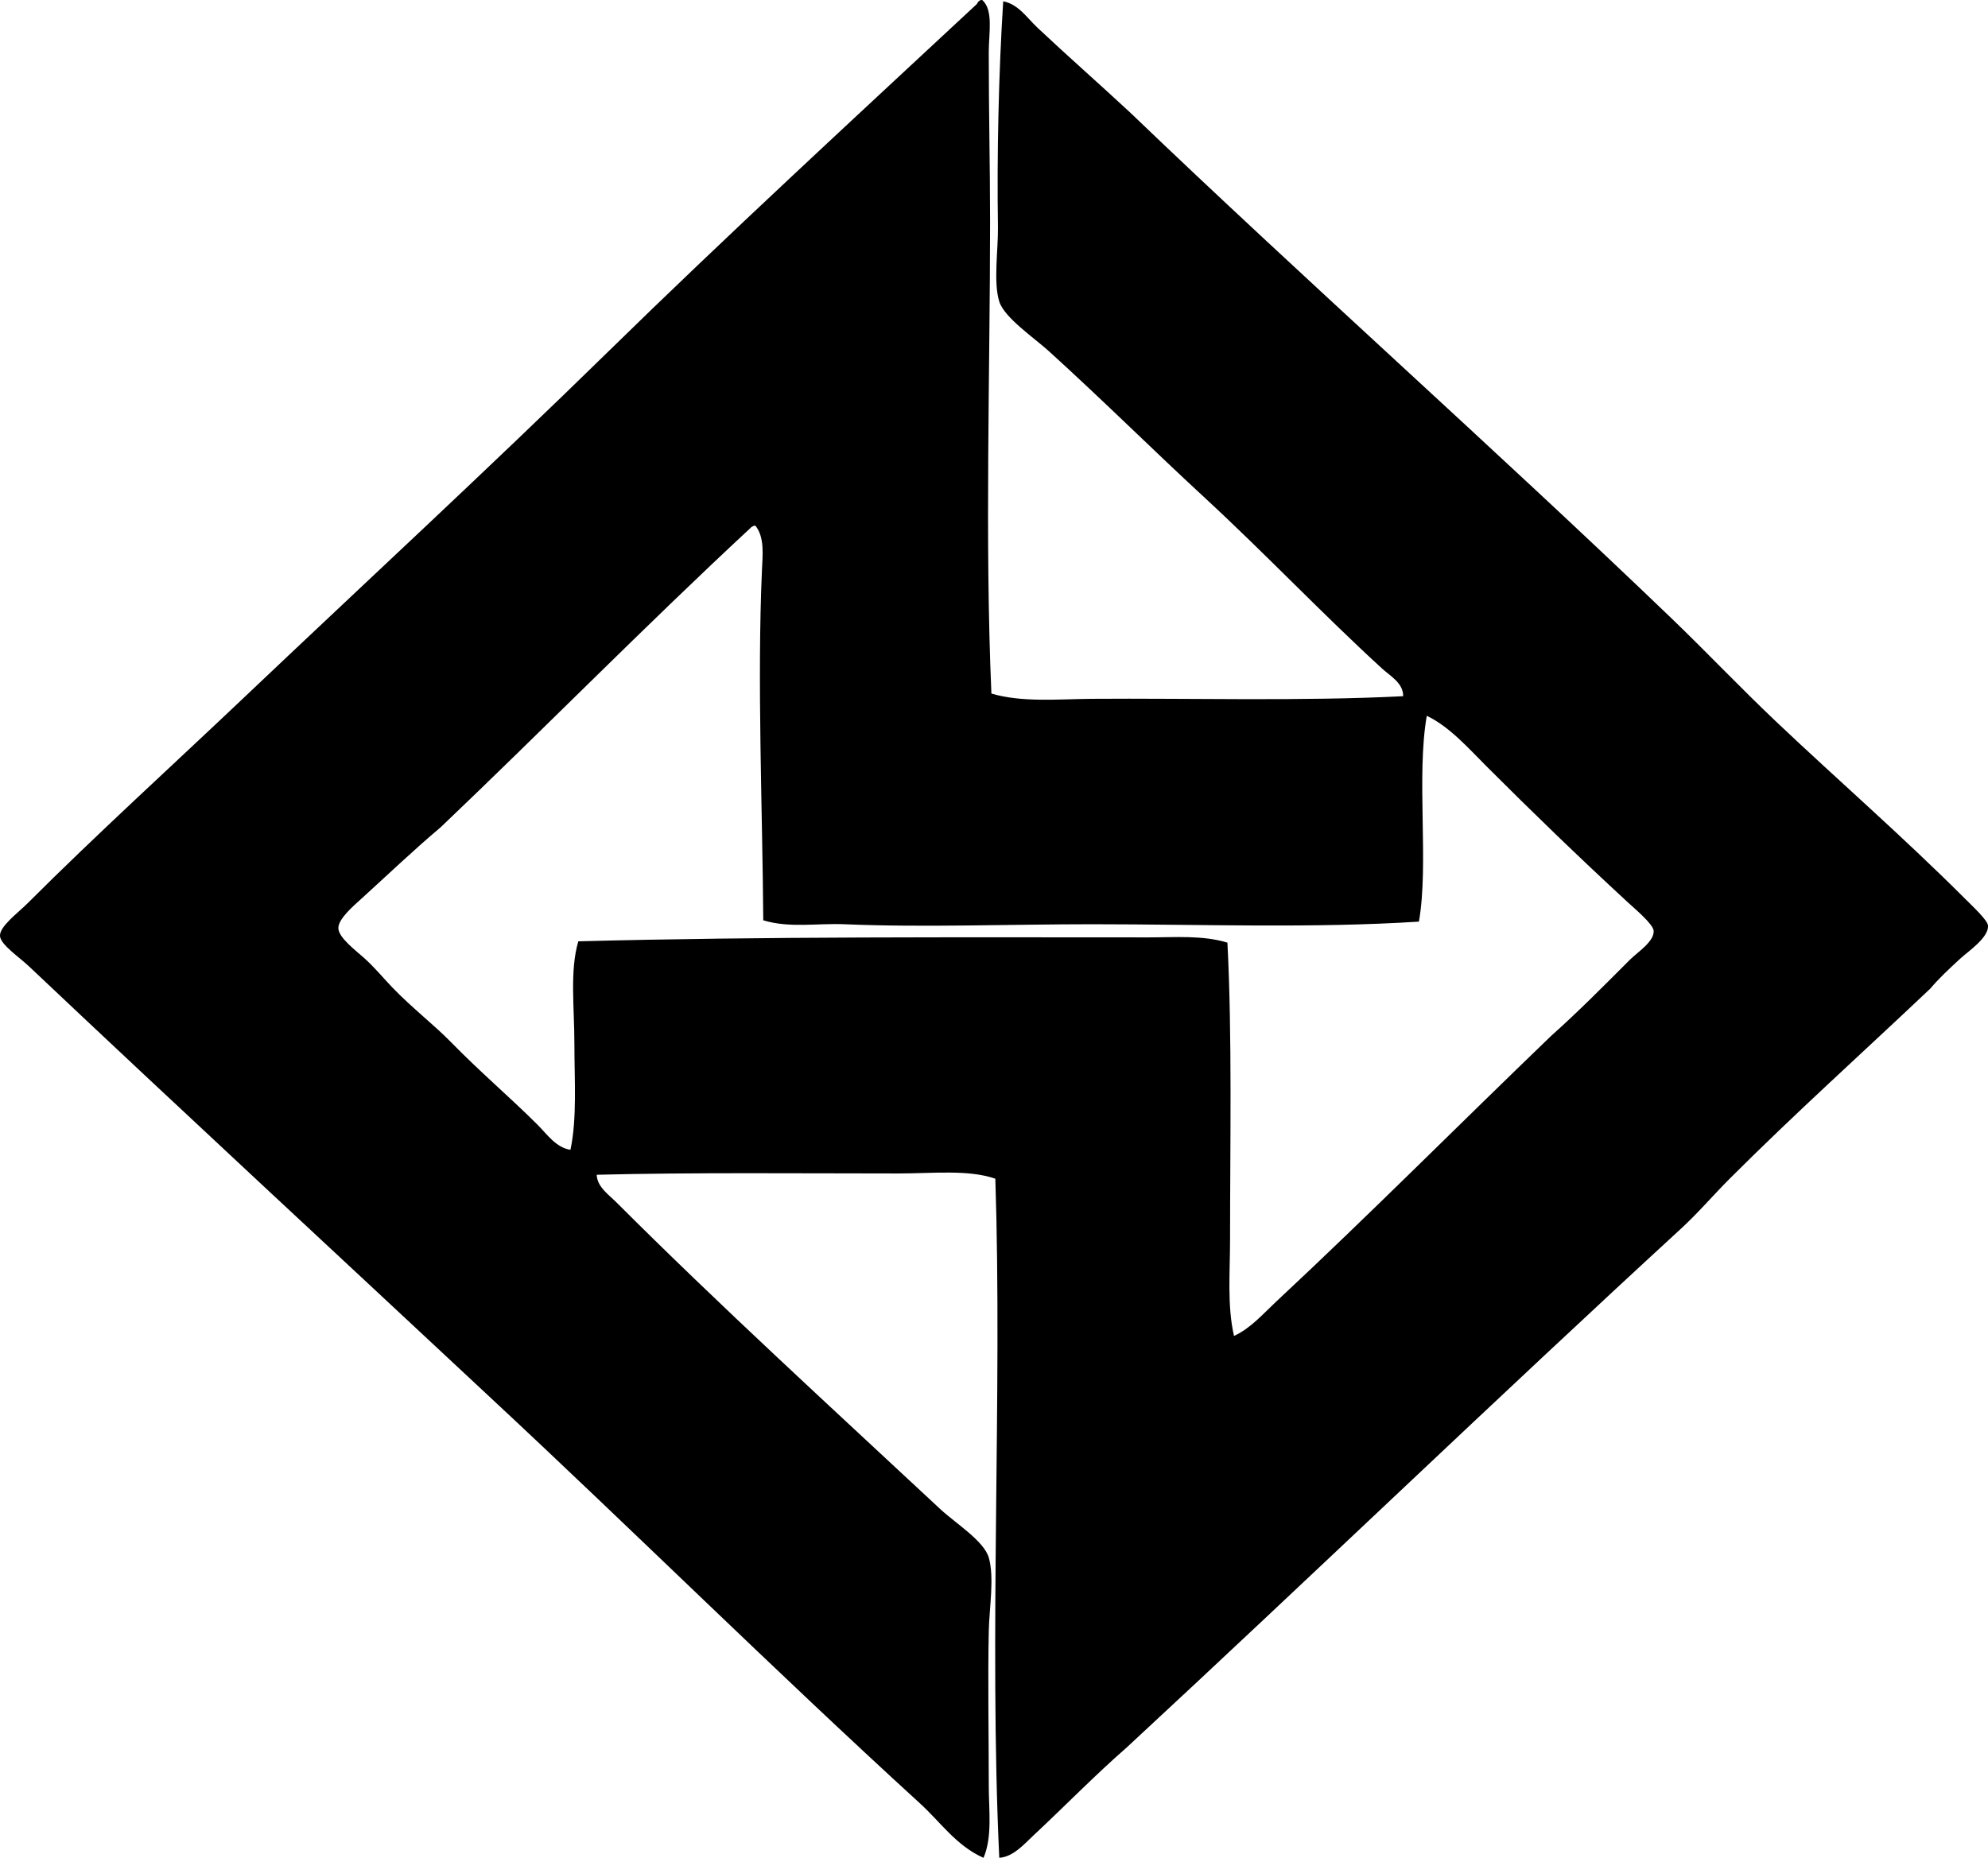 <?xml version="1.0" encoding="iso-8859-1"?>
<!-- Generator: Adobe Illustrator 19.2.0, SVG Export Plug-In . SVG Version: 6.00 Build 0)  -->
<svg version="1.1" xmlns="http://www.w3.org/2000/svg" xmlns:xlink="http://www.w3.org/1999/xlink" x="0px" y="0px"
	 viewBox="0 0 78.307 73.192" style="enable-background:new 0 0 78.307 73.192;" xml:space="preserve">
<g id="Lauber_x5F_AG">
	<path style="fill-rule:evenodd;clip-rule:evenodd;" d="M38.689,0c0.45,0.393,0.258,1.302,0.258,2.066
		c-0.001,2.31,0.052,4.507,0.052,6.664c-0.001,5.905-0.21,12.555,0.052,18.595c1.213,0.358,2.628,0.217,3.978,0.207
		c3.803-0.029,8.234,0.1,12.241-0.103c0.009-0.517-0.511-0.796-0.826-1.085c-2.373-2.172-4.577-4.507-7.025-6.767
		c-2.012-1.856-3.96-3.795-6.095-5.733c-0.591-0.537-1.762-1.326-1.963-1.963c-0.239-0.76-0.038-2.067-0.052-2.944
		c-0.043-2.824,0.027-6.058,0.207-8.885c0.595,0.11,0.946,0.66,1.343,1.033c1.178,1.109,2.446,2.222,3.667,3.357
		c6.808,6.533,14.271,13.153,21.281,19.887c1.385,1.33,2.72,2.74,4.133,4.081c2.394,2.271,4.984,4.521,7.438,6.973
		c0.329,0.328,0.916,0.873,0.93,1.085c0.031,0.472-0.78,1.012-1.085,1.292c-0.473,0.435-0.845,0.783-1.188,1.188
		c-2.635,2.496-5.338,4.924-7.903,7.49c-0.649,0.649-1.233,1.339-1.911,1.963c-7.294,6.705-14.537,13.681-21.849,20.454
		c-1.241,1.082-2.436,2.312-3.668,3.461c-0.371,0.347-0.791,0.838-1.343,0.878c-0.407-8.703,0.122-18.319-0.155-26.756
		c-1.062-0.366-2.44-0.207-3.822-0.206c-3.86,0-8.072-0.044-11.88,0.051c0.017,0.479,0.479,0.789,0.774,1.085
		c4.085,4.083,8.442,8.061,12.759,12.087c0.589,0.549,1.722,1.254,1.911,1.911c0.227,0.787,0.019,1.982,0,2.893
		c-0.041,1.896,0,4.04,0,6.095c0,0.984,0.147,1.999-0.207,2.841c-1.085-0.481-1.706-1.427-2.53-2.17
		c-5.722-5.229-11.221-10.681-16.891-15.961C13.28,49.418,7.263,43.859,1.137,38.068c-0.377-0.356-1.114-0.852-1.137-1.188
		c-0.025-0.377,0.693-0.9,1.085-1.291c2.71-2.71,5.73-5.454,8.419-8.006c4.938-4.686,9.663-9.041,14.463-13.74
		c4.693-4.594,9.739-9.241,14.515-13.688c0.029-0.074,0.08-0.126,0.155-0.155C38.654,0,38.672,0,38.689,0z M29.701,20.713
		c-0.062,0.025-0.117,0.055-0.155,0.103c-4.142,3.847-8.097,7.881-12.189,11.777c-1.075,0.906-2.064,1.854-3.151,2.841
		c-0.288,0.262-0.887,0.773-0.878,1.137c0.01,0.373,0.683,0.872,1.033,1.188c0.395,0.356,0.771,0.81,1.085,1.136
		c0.787,0.82,1.65,1.478,2.324,2.169c1.146,1.175,2.314,2.16,3.409,3.254c0.373,0.373,0.726,0.899,1.291,0.981
		c0.265-1.256,0.155-2.742,0.155-4.184c0-1.421-0.187-2.879,0.155-4.029c7.37-0.194,14.982-0.155,22.469-0.155
		c1.037,0,2.124-0.091,3.099,0.207c0.188,3.679,0.104,7.873,0.104,11.673c0,1.308-0.119,2.626,0.155,3.822
		c0.65-0.295,1.146-0.871,1.652-1.343c3.692-3.445,7.233-7.009,10.848-10.486c1.063-0.947,2.048-1.945,3.099-2.996
		c0.284-0.284,0.963-0.719,0.931-1.136c-0.02-0.265-0.729-0.856-1.033-1.137c-1.951-1.8-3.753-3.546-5.527-5.32
		c-0.752-0.751-1.473-1.58-2.376-2.014c-0.42,2.399,0.089,5.84-0.31,8.109c-4.194,0.268-8.528,0.104-12.861,0.103
		c-3.294,0-6.656,0.131-9.763,0c-1.08-0.045-2.171,0.159-3.202-0.155c-0.03-4.354-0.245-9.408-0.052-13.792
		c0.025-0.589,0.113-1.299-0.259-1.756C29.736,20.713,29.718,20.713,29.701,20.713z"/>
</g>
<g id="Layer_1">
</g>
</svg>
